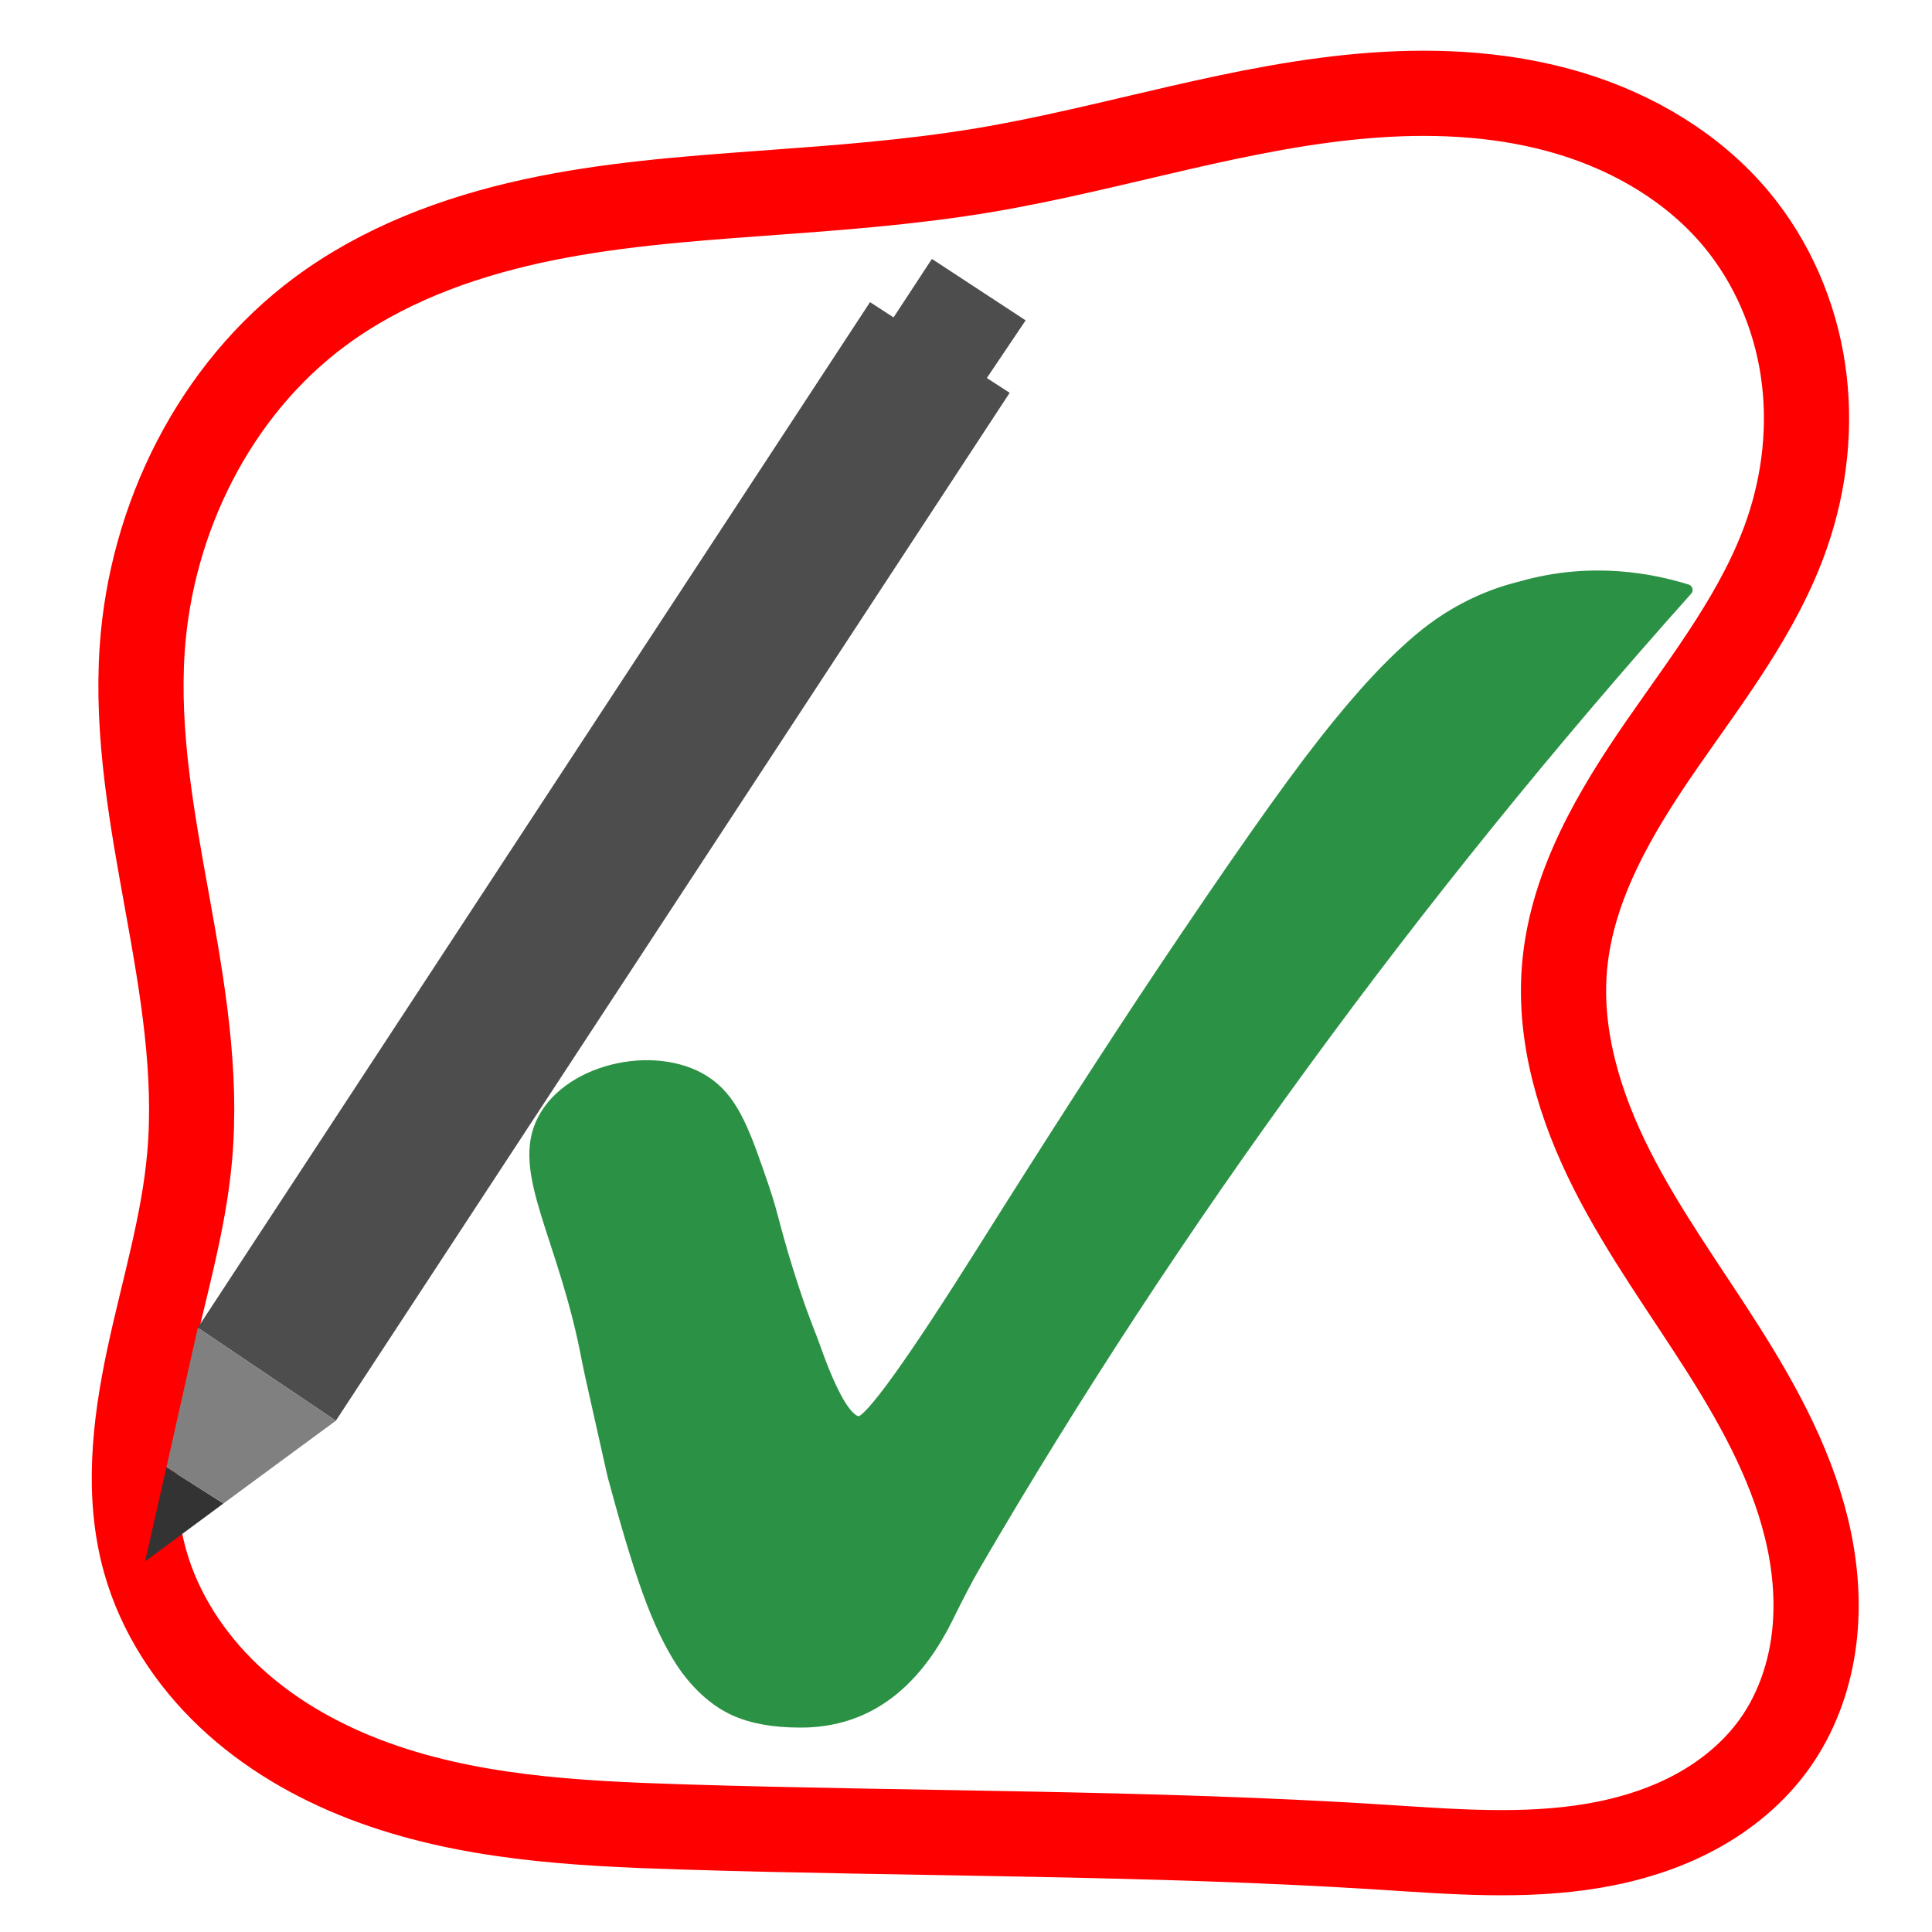 <?xml version="1.0" encoding="UTF-8" standalone="no"?>
<!-- Generator: Adobe Illustrator 21.0.2, SVG Export Plug-In . SVG Version: 6.00 Build 0)  -->

<svg
   version="1.1"
   id="Layer_1"
   x="0px"
   y="0px"
   viewBox="0 0 680.3 680.3"
   style="enable-background:new 0 0 680.3 680.3;"
   xml:space="preserve"
   sodipodi:docname="drawFreeRoi.svg"
   inkscape:version="1.2.2 (732a01da63, 2022-12-09)"
   xmlns:inkscape="http://www.inkscape.org/namespaces/inkscape"
   xmlns:sodipodi="http://sodipodi.sourceforge.net/DTD/sodipodi-0.dtd"
   xmlns="http://www.w3.org/2000/svg"
   xmlns:svg="http://www.w3.org/2000/svg"><defs
   id="defs839"><inkscape:path-effect
     effect="bspline"
     id="path-effect2532"
     is_visible="true"
     lpeversion="1"
     weight="33.333"
     steps="2"
     helper_size="0"
     apply_no_weight="true"
     apply_with_weight="true"
     only_selected="false" /><inkscape:path-effect
     effect="spiro"
     id="path-effect2303"
     is_visible="true"
     lpeversion="1" /><inkscape:path-effect
     effect="spiro"
     id="path-effect956"
     is_visible="true"
     lpeversion="1" /><inkscape:path-effect
     effect="bspline"
     id="path-effect4227"
     is_visible="true"
     lpeversion="1"
     weight="33.333"
     steps="2"
     helper_size="0"
     apply_no_weight="true"
     apply_with_weight="true"
     only_selected="false" /></defs><sodipodi:namedview
   id="namedview837"
   pagecolor="#ffffff"
   bordercolor="#666666"
   borderopacity="1.0"
   inkscape:pageshadow="2"
   inkscape:pageopacity="0.0"
   inkscape:pagecheckerboard="0"
   showgrid="false"
   inkscape:zoom="1"
   inkscape:cx="287.5"
   inkscape:cy="363"
   inkscape:window-width="1920"
   inkscape:window-height="1017"
   inkscape:window-x="-8"
   inkscape:window-y="-8"
   inkscape:window-maximized="1"
   inkscape:current-layer="Layer_1"
   inkscape:showpageshadow="2"
   inkscape:deskcolor="#d1d1d1" />
<style
   type="text/css"
   id="style824">
	.st0{fill:none;stroke:#ED2024;stroke-width:55;stroke-linecap:round;stroke-linejoin:round;stroke-miterlimit:10;}
	.st1{fill:#FFFFFF;}
	.st2{fill:#4D4D4E;stroke:#FFFFFF;stroke-miterlimit:10;}
	.st3{fill:#EC2326;}
	.st4{font-family:'ArialMT';}
	.st5{font-size:400px;}
</style>




<g
   id="g297"
   transform="matrix(0.723,0,0,0.723,132.721,158.136)"
   style="stroke:#2b9245;stroke-width:5.534;stroke-dasharray:none;stroke-opacity:1">
	<path
   class="st0"
   d="m 638,68.6 c -66.4,74.3 -128.7,151.2 -186.7,230.7 -58.1,79.5 -111.5,161 -160.2,244.6 -3.6,6.2 -8.1,14.8 -13.5,25.8 -16.7,33.4 -40.4,50.2 -71.2,50.2 -13.1,0 -23.8,-1.9 -32.3,-5.8 -8.5,-3.9 -16.3,-10.5 -23.5,-20.1 -5.9,-8.2 -11.4,-19 -16.5,-32.2 -5.1,-13.2 -11.2,-32.7 -18.1,-58.5 -0.5,-1.5 -1,-3.5 -1.5,-5.8 -6.2,-27.9 -10.9,-48.2 -11.9,-53.6 -11.3,-60.5 -34.9,-91.6 -21.7,-117.2 13.3,-25.8 57.5,-34.7 80.9,-17.3 12.4,9.2 17.8,25 26.4,50.1 5.2,15.2 5.6,22.1 15.2,51.1 4.9,14.7 7.9,21.3 9.6,26.2 8.7,24.7 16,37 21.9,37 5.1,0 25.4,-28.2 60.8,-84.5 33.8,-53.8 62.9,-98.9 87.3,-135.4 34.1,-50.9 60,-87.9 77.9,-110.7 17.8,-22.8 33.9,-40.1 48.3,-51.9 22.3,-18.4 43.8,-23 48.5,-24.3 34.3,-9.7 63.9,-3.5 80.3,1.6 z"
   id="path295"
   style="fill:#2b9245;stroke:#2b9245;stroke-width:5.534;stroke-dasharray:none;stroke-opacity:1" />
</g><path
   style="fill:none;stroke:#ff0000;stroke-width:30;stroke-linecap:square;stroke-dasharray:none;stroke-opacity:1;paint-order:markers fill stroke;stop-color:#000000"
   d="m 268.145,68.068 c -27.138,1.987 -54.381,4.025 -80.962,9.849 -26.58,5.824 -52.659,15.606 -74.512,31.819 -37.123,27.541 -59.498,72.788 -62.607,118.906 -2.02,29.962 3.509,59.858 8.848,89.409 5.34,29.551 10.535,59.55 7.847,89.459 -2.156,23.989 -9.325,47.198 -14.336,70.757 -5.011,23.558 -7.827,48.336 -1.316,71.525 5.099,18.16 15.807,34.52 29.52,47.472 13.713,12.952 30.353,22.588 47.967,29.336 35.229,13.496 73.67,15.511 111.377,16.691 82.085,2.569 164.294,1.901 246.254,7.114 25.016,1.591 50.304,3.717 75.014,-0.499 12.355,-2.108 24.501,-5.822 35.545,-11.748 11.044,-5.926 20.971,-14.116 28.22,-24.34 7.169,-10.112 11.598,-22.051 13.441,-34.308 1.843,-12.257 1.147,-24.828 -1.359,-36.967 -5.012,-24.278 -17.062,-46.51 -30.34,-67.444 -13.279,-20.934 -27.979,-41.052 -39.168,-63.173 -11.189,-22.121 -18.819,-46.796 -16.657,-71.491 2.514,-28.721 17.863,-54.616 34.271,-78.323 16.408,-23.707 34.536,-46.883 43.988,-74.121 6.408,-18.468 8.569,-38.466 5.671,-57.798 -2.898,-19.332 -10.91,-37.95 -23.41,-52.978 -14.933,-17.954 -35.872,-30.377 -58.211,-37.181 -22.339,-6.804 -46.061,-8.217 -69.353,-6.54 -46.584,3.355 -91.406,18.744 -137.471,26.444 -25.878,4.325 -52.092,6.214 -78.259,8.13 z"
   id="path2301"
   inkscape:path-effect="#path-effect2303"
   inkscape:original-d="M 268.14485,68.067587 C 242.05757,70.776644 164.4968,95.847352 112.67115,109.73565 60.84549,123.62394 70.93433,189.00764 50.064287,228.64205 29.194243,268.27646 61.195485,347.88828 66.75945,407.5098 c 5.563965,59.62152 -10.433387,94.85518 -15.651716,142.28117 -5.218327,47.426 125.910446,62.33376 188.864036,93.49906 62.95358,31.16528 164.17019,4.74376 246.25365,7.11405 82.08346,2.37029 92.52012,-24.39 138.77854,-36.58659 C 671.26238,601.6209 575.6152,431.56315 550.91917,340.4344 526.22316,249.30564 603.09265,238.80606 629.17776,187.99029 655.26286,137.17453 617.3531,114.14065 611.43914,77.214233 605.52519,40.287822 434.74975,65.697294 346.40343,59.937235 258.0571,54.177174 294.23214,65.35853 268.14485,68.067587 Z" /><g
   id="g2568"
   transform="rotate(-3.85,-698.626,1004.277)"><path
     id="path3989"
     style="fill:#4d4d4d;fill-opacity:1;stroke:#4d4d4d;stroke-width:0;stroke-linecap:butt;stroke-linejoin:miter;stroke-dasharray:none;stroke-opacity:1"
     d="m 387.134,162.173 -14.851,19.641 -7.905,-5.917 -260.419,344.426 46.302,35.93 261.033,-345.199 -7.674,-5.742 14.997,-19.334 z"
     sodipodi:nodetypes="ccccccccc" /><path
     style="fill:#333333;fill-opacity:1;stroke:#d40000;stroke-width:0;stroke-linecap:butt;stroke-linejoin:miter;stroke-dasharray:none;stroke-opacity:1"
     d="m 89.642,568.585 c 0,0 -9.707,32.578 -9.707,32.578 0,0 28.856,-18.485 28.856,-18.485 0,0 -19.15,-14.093 -19.15,-14.093 z"
     id="path4225"
     inkscape:original-d="M 89.642034,568.58461 79.935072,601.16309 108.79156,582.6779 Z"
     inkscape:path-effect="#path-effect4227" /><path
     style="fill:#808080;fill-opacity:1;stroke:none;stroke-width:1;stroke-linecap:butt;stroke-dasharray:none;stroke-opacity:1;paint-order:markers fill stroke;stop-color:#000000"
     d="m 103.959,520.323 c 0,0 -14.317,48.261 -14.317,48.261 0,0 19.15,14.093 19.15,14.093 0,0 41.469,-26.424 41.469,-26.424 0,0 -46.302,-35.93 -46.302,-35.93 z"
     id="path2530"
     inkscape:original-d="m 103.95887,520.3234 -14.316836,48.26121 19.149526,14.09329 41.46887,-26.42406 z"
     inkscape:path-effect="#path-effect2532" /></g></svg>
